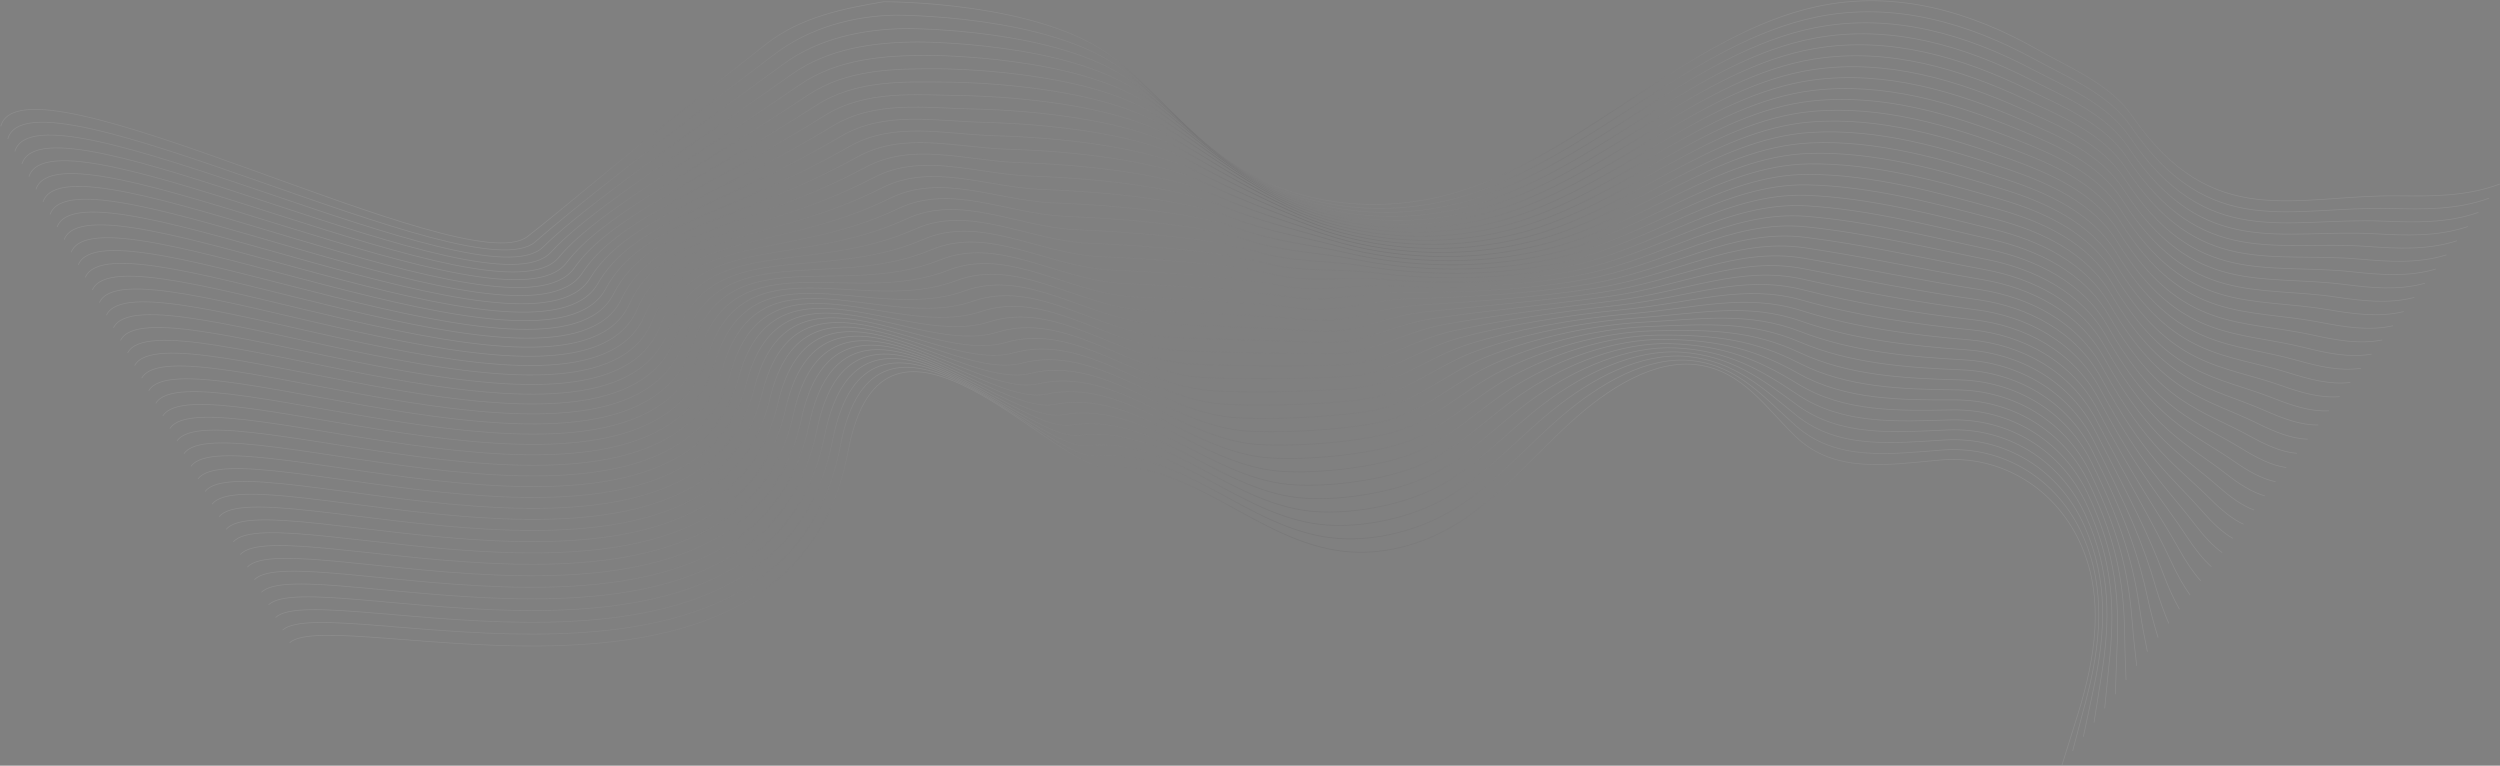 <svg width="3301" height="1011" viewBox="0 0 3301 1011" fill="none" xmlns="http://www.w3.org/2000/svg">
<rect x="0" y="0" width="3301" height="1011" fill="#808080" stroke="none"/>
<g opacity="0.1">
<path d="M2722.62 1010.29C2729.6 987.954 2736.57 965.618 2743.55 943.281C2767.47 866.721 2778.18 789.855 2748.67 721.436C2715.9 645.486 2642.59 600.175 2561.99 607.395C2493.6 613.521 2422.52 626.232 2370.75 576.239C2331.55 538.388 2301.25 490.505 2243 481.976C2184.81 473.457 2123.14 512.552 2073.28 558.173C2023.42 603.794 1978.44 658.144 1922.5 692.286C1875.85 720.755 1823.14 733.443 1774.24 727.973C1660.28 715.223 1574.77 608.893 1457.87 615.704C1392.02 619.54 1166.74 346.532 1119.85 595.845C1044.73 995.275 442.055 795.651 382.467 848.606" stroke="url(#paint0_radial)"/>
<path d="M2736.72 991.576C2742.45 970.187 2748.1 948.372 2753.88 926.581C2773.71 851.799 2781.38 778.222 2750.29 707.576C2717.29 632.586 2644.85 588.179 2565.1 594.166C2496.3 599.33 2425.23 609.792 2371.42 562.4C2329.75 525.7 2296.2 483.626 2235.45 476.334C2175.89 469.184 2112.46 506.224 2062.02 549.562C2011.77 592.732 1967.73 645.735 1911.48 677.276C1864.01 703.893 1807.13 715.61 1759.43 710.274C1646.96 698.048 1561.98 592.345 1447.01 602.089C1378.26 607.915 1156.4 344.825 1109.52 588.934C1034.25 980.148 432 777.703 373.163 831.976" stroke="url(#paint1_radial)"/>
<path d="M2750.82 972.861C2755.31 952.419 2759.62 931.131 2764.2 909.881C2779.95 836.892 2784.59 766.591 2751.92 693.715C2718.72 619.674 2647.11 576.157 2568.21 580.937C2498.99 585.131 2427.8 593.375 2372.08 548.561C2327.85 512.986 2291.17 476.726 2227.91 470.692C2166.98 464.88 2101.81 499.876 2050.75 540.951C2000.14 581.658 1956.96 633.314 1900.47 662.265C1852.1 687.051 1791.14 697.631 1744.61 692.575C1633.68 680.521 1549.14 576.106 1436.15 588.474C1364.41 596.326 1146.07 343.118 1099.19 582.022C1023.76 965.022 421.945 759.756 363.859 815.346" stroke="url(#paint2_radial)"/>
<path d="M2764.92 954.147C2768.16 934.652 2771.14 913.897 2774.53 893.181C2786.17 822.004 2787.81 754.959 2753.54 679.855C2720.18 606.749 2649.35 564.11 2571.32 567.709C2501.67 570.921 2430.26 576.996 2372.75 534.723C2325.87 500.259 2286.15 469.805 2220.37 465.05C2158.08 460.549 2091.21 493.507 2039.48 532.341C1988.56 570.577 1946.11 620.873 1889.45 647.255C1840.12 670.223 1775.14 679.728 1729.8 674.877C1620.38 663.17 1536.27 560.144 1425.28 574.859C1350.48 584.775 1135.73 341.411 1088.86 575.111C1013.28 949.896 411.889 741.809 354.555 798.716" stroke="url(#paint3_radial)"/>
<path d="M2779.02 935.432C2781.02 916.885 2782.66 896.668 2784.85 876.481C2792.4 807.138 2791.05 743.327 2755.17 665.994C2721.68 593.812 2651.58 552.035 2574.43 554.479C2504.33 556.7 2432.6 560.666 2373.42 520.884C2323.8 487.532 2281.14 462.862 2212.82 459.408C2149.19 456.191 2080.64 487.122 2028.22 523.73C1977.01 559.491 1935.19 608.402 1878.44 632.244C1828.08 653.402 1759.14 661.826 1714.98 657.178C1607.09 645.819 1523.39 544.43 1414.42 561.243C1336.5 573.266 1125.4 339.703 1078.53 568.2C1002.79 934.77 401.834 723.861 345.251 782.086" stroke="url(#paint4_radial)"/>
<path d="M2793.12 916.717C2793.88 899.117 2794.17 879.448 2795.18 859.781C2798.63 792.297 2794.3 731.694 2756.79 652.134C2723.2 580.865 2653.8 539.935 2577.54 541.251C2506.98 542.468 2434.84 544.393 2374.09 507.045C2321.66 474.816 2276.14 455.899 2205.28 453.766C2140.31 451.811 2070.12 480.723 2016.95 515.119C1965.5 548.406 1924.2 595.892 1867.42 617.233C1815.96 636.58 1743.14 643.927 1700.17 639.479C1593.78 628.468 1510.5 528.939 1403.56 547.628C1322.47 561.8 1115.06 337.996 1068.19 561.289C992.304 919.644 391.779 705.914 335.947 765.456" stroke="url(#paint5_radial)"/>
<path d="M2807.23 898.003C2806.73 881.35 2805.69 862.235 2805.5 843.081C2804.86 777.481 2797.55 720.059 2758.42 638.273C2724.75 567.908 2656.01 527.808 2580.65 528.022C2509.63 528.223 2436.99 528.183 2374.76 493.207C2319.45 462.121 2271.15 448.917 2197.74 448.124C2131.44 447.408 2059.65 474.315 2005.68 506.508C1954.03 537.325 1913.14 583.335 1856.41 602.223C1803.77 619.749 1727.14 626.03 1685.35 621.78C1580.48 611.116 1497.61 513.646 1392.7 534.013C1308.4 550.379 1104.73 336.288 1057.86 554.378C981.818 904.517 381.724 687.966 326.643 748.826" stroke="url(#paint6_radial)"/>
<path d="M2821.33 879.288C2819.59 863.582 2817.22 845.031 2815.83 826.381C2811.1 762.694 2800.82 708.421 2760.05 624.413C2726.33 554.941 2658.21 515.655 2583.77 514.793C2512.26 513.964 2439.06 512.039 2375.43 479.368C2317.17 449.457 2266.15 441.916 2190.19 442.482C2122.57 442.986 2049.22 467.902 1994.42 497.898C1942.61 526.255 1902.01 570.723 1845.4 587.212C1791.52 602.903 1711.13 608.134 1670.54 604.082C1567.18 593.764 1484.73 498.53 1381.84 520.398C1294.29 539.004 1094.4 334.581 1047.53 547.466C971.332 889.391 371.668 670.019 317.339 732.196" stroke="url(#paint7_radial)"/>
<path d="M2835.43 860.573C2832.44 845.815 2828.74 827.836 2826.16 809.681C2817.36 747.933 2804.11 696.78 2761.67 610.552C2727.92 541.966 2660.41 503.476 2586.88 501.564C2514.88 499.692 2441.06 495.963 2376.1 465.529C2314.84 436.831 2261.17 434.897 2182.65 436.84C2113.7 438.547 2038.84 461.49 1983.15 489.287C1931.23 515.2 1890.82 558.052 1834.38 572.201C1779.21 586.033 1695.13 590.241 1655.72 586.383C1553.88 576.413 1471.85 483.572 1370.98 506.783C1280.16 527.679 1084.06 332.874 1037.2 540.555C960.847 874.265 361.613 652.071 308.035 715.566" stroke="url(#paint8_radial)"/>
<path d="M2849.53 841.859C2845.3 828.047 2840.28 810.648 2836.48 792.981C2823.64 733.197 2807.4 685.136 2763.3 596.692C2729.53 528.982 2662.6 491.27 2589.99 488.335C2517.49 485.404 2443 479.954 2376.76 451.69C2312.45 424.25 2256.18 427.861 2175.11 431.198C2104.83 434.09 2028.52 455.084 1971.88 480.676C1919.9 504.167 1879.58 545.316 1823.37 557.191C1766.84 569.132 1679.13 572.351 1640.9 568.684C1540.57 559.061 1458.99 468.753 1360.11 493.168C1266.01 516.403 1073.73 331.166 1026.87 533.644C950.361 859.139 351.558 634.124 298.73 698.936" stroke="url(#paint9_radial)"/>
<path d="M2863.63 823.144C2857.13 807.858 2851.51 792.211 2846.81 776.281C2829.95 718.481 2810.71 673.487 2764.92 582.831C2731.17 515.99 2664.78 479.039 2593.1 475.106C2520.1 471.1 2444.9 464.01 2377.43 437.852C2310.03 411.717 2251.19 420.81 2167.56 425.556C2095.96 429.619 2018.24 448.691 1960.62 472.065C1908.62 493.161 1868.29 532.512 1812.35 542.18C1754.42 552.193 1663.13 554.462 1626.09 550.986C1527.26 541.709 1446.14 454.061 1349.25 479.553C1251.85 505.179 1063.39 329.459 1016.54 526.733C939.875 844.013 341.503 616.176 289.427 682.306" stroke="url(#paint10_radial)"/>
<path d="M2877.73 804.43C2869.76 790.012 2862.88 775.021 2857.13 759.581C2836.3 703.78 2814.03 661.834 2766.55 568.971C2732.82 502.992 2666.96 466.782 2596.21 461.877C2522.7 456.78 2446.76 448.13 2378.1 424.013C2307.57 399.237 2246.21 413.743 2160.02 419.914C2087.1 425.135 2008.01 442.317 1949.35 463.455C1897.38 482.186 1856.96 519.639 1801.34 527.17C1741.96 535.209 1647.12 536.577 1611.27 533.287C1513.96 524.357 1433.31 439.48 1338.39 465.938C1237.69 494.009 1053.47 327.854 1006.2 519.822C930.06 829.052 331.447 598.229 280.122 665.676" stroke="url(#paint11_radial)"/>
<path d="M2891.83 785.715C2883.87 774.745 2874.93 759.116 2867.46 742.881C2842.69 689.084 2817.37 650.176 2768.18 555.111C2734.48 489.986 2669.14 454.5 2599.32 448.648C2525.29 442.443 2448.58 432.309 2378.77 410.175C2305.08 386.812 2241.22 406.662 2152.47 414.272C2078.23 420.638 1997.82 435.968 1938.09 454.844C1886.17 471.248 1845.6 506.696 1790.32 512.159C1729.46 518.174 1631.12 518.693 1596.46 515.588C1500.65 507.005 1420.49 425 1327.53 452.323C1223.52 482.894 1043.17 326.158 995.874 512.91C919.628 813.945 321.392 580.282 270.818 649.046" stroke="url(#paint12_radial)"/>
<path d="M2905.93 767C2896.72 756.977 2886.51 741.941 2877.78 726.181C2849.11 674.386 2820.71 638.512 2769.8 541.25C2736.16 476.974 2671.31 442.193 2602.44 435.419C2527.88 428.087 2450.39 416.545 2379.44 396.336C2302.58 374.442 2236.24 399.568 2144.93 408.63C2069.36 416.13 1987.68 429.652 1926.82 446.233C1875.01 460.35 1834.21 493.685 1779.31 497.148C1716.93 501.083 1615.11 500.813 1581.64 497.889C1487.34 489.653 1407.69 410.609 1316.67 438.708C1209.35 471.837 1032.87 324.462 985.542 505.999C909.195 798.837 311.337 562.334 261.514 632.416" stroke="url(#paint13_radial)"/>
<path d="M2920.03 748.285C2909.58 739.21 2898.09 724.763 2888.11 709.481C2855.58 659.679 2824.08 626.841 2771.43 527.39C2737.85 463.955 2673.48 429.861 2605.55 422.19C2530.46 413.712 2452.18 400.834 2380.11 382.497C2300.05 362.13 2231.25 392.461 2137.39 402.988C2060.49 411.612 1977.57 423.374 1915.55 437.622C1863.87 449.497 1822.8 480.607 1768.3 482.138C1704.38 483.933 1599.11 482.936 1566.83 480.191C1474.03 472.3 1394.9 396.299 1305.8 425.093C1195.19 460.84 1022.57 322.767 975.21 499.088C898.759 783.731 301.281 544.387 252.21 615.786" stroke="url(#paint14_radial)"/>
<path d="M2934.14 729.571C2922.43 721.443 2909.69 707.58 2898.43 692.781C2862.07 644.954 2827.45 615.164 2773.05 513.529C2739.55 450.931 2675.65 417.506 2608.66 408.961C2533.05 399.317 2453.96 385.17 2380.78 368.658C2297.52 349.874 2226.26 385.343 2129.84 397.346C2051.62 407.085 1967.49 417.14 1904.29 429.012C1852.77 438.689 1811.38 467.465 1757.28 467.127C1691.82 466.718 1583.1 465.062 1552.01 462.492C1460.71 454.948 1382.14 382.061 1294.94 411.477C1181.04 449.905 1012.26 321.072 964.879 492.177C888.322 768.626 291.226 526.439 242.906 599.156" stroke="url(#paint15_radial)"/>
<path d="M2948.24 710.856C2935.29 703.675 2921.29 690.39 2908.76 676.081C2868.59 630.208 2830.84 603.48 2774.68 499.669C2741.26 437.901 2677.82 405.127 2611.77 395.732C2535.63 384.902 2455.74 369.552 2381.44 354.82C2294.97 337.673 2221.26 378.213 2122.3 391.704C2042.75 402.549 1957.44 410.955 1893.02 420.401C1841.68 427.928 1799.96 454.263 1746.27 452.117C1679.25 449.438 1567.1 447.191 1537.2 444.793C1447.4 437.595 1369.39 367.888 1284.08 397.862C1166.91 439.034 1001.96 319.377 954.548 485.266C877.883 753.521 281.171 508.492 233.602 582.526" stroke="url(#paint16_radial)"/>
<path d="M2962.34 692.141C2948.14 685.908 2932.9 673.193 2919.09 659.381C2875.13 615.436 2834.25 591.789 2776.31 485.808C2742.99 424.866 2679.99 392.726 2614.88 382.504C2538.21 370.466 2457.52 353.974 2382.11 340.981C2292.43 325.527 2216.27 371.073 2114.76 386.062C2033.87 398.005 1947.41 404.825 1881.75 411.79C1830.61 417.216 1788.53 441.004 1735.25 437.106C1666.67 432.089 1551.09 429.323 1522.38 427.095C1434.08 420.243 1356.66 353.774 1273.22 384.247C1152.79 428.229 991.649 317.683 944.216 478.354C867.441 738.416 271.116 490.544 224.298 565.896" stroke="url(#paint17_radial)"/>
<path d="M2976.44 673.427C2961 668.14 2944.51 655.986 2929.41 642.681C2881.69 600.637 2837.67 580.089 2777.93 471.948C2744.72 411.826 2682.16 380.302 2617.99 369.274C2540.79 356.007 2459.3 338.433 2382.78 327.142C2289.88 313.433 2211.27 363.923 2107.21 380.42C2024.99 393.455 1937.39 398.751 1870.49 403.179C1819.55 406.551 1777.11 427.692 1724.24 422.095C1654.11 414.672 1535.09 411.459 1507.56 409.396C1420.76 402.889 1343.95 339.712 1262.36 370.632C1138.7 417.495 981.34 315.989 933.884 471.443C856.996 723.313 261.06 472.597 214.994 549.266" stroke="url(#paint18_radial)"/>
<path d="M2990.54 654.712C2973.86 650.373 2956.13 638.771 2939.74 625.981C2888.25 585.812 2841.1 568.381 2779.56 458.087C2746.46 398.781 2684.34 367.856 2621.11 356.046C2543.37 341.525 2461.08 322.927 2383.45 313.304C2287.34 301.39 2206.27 356.764 2099.67 374.778C2016.12 388.898 1927.38 392.737 1859.22 394.569C1808.5 395.932 1765.7 414.333 1713.22 407.085C1641.55 397.185 1519.08 393.599 1492.75 391.697C1407.44 385.536 1331.25 325.697 1251.5 357.017C1124.64 406.833 971.029 314.296 923.553 464.532C846.549 708.21 251.005 454.649 205.69 532.636" stroke="url(#paint19_radial)"/>
<path d="M3004.64 635.997C2986.71 632.606 2967.75 621.548 2950.06 609.281C2894.81 570.962 2844.55 556.663 2781.18 444.227C2748.21 385.732 2686.51 355.39 2624.22 342.817C2545.95 327.02 2462.87 307.45 2384.12 299.465C2284.81 289.395 2201.27 349.596 2092.13 369.136C2007.23 384.335 1917.37 386.784 1847.95 385.958C1797.44 385.357 1754.31 400.932 1702.21 392.074C1629.02 379.631 1503.07 375.743 1477.93 373.999C1394.12 368.183 1318.57 311.725 1240.63 343.402C1110.61 396.246 960.715 312.603 913.222 457.621C836.099 693.108 240.95 436.702 196.385 516.007" stroke="url(#paint20_radial)"/>
<path d="M3018.74 617.283C2999.57 614.838 2979.37 604.317 2960.39 592.581C2901.38 556.089 2848.02 544.936 2782.81 430.366C2749.97 372.677 2688.69 342.904 2627.33 329.588C2548.54 312.49 2464.67 292.001 2384.79 285.626C2282.28 277.446 2196.26 342.42 2084.58 363.494C1998.35 379.766 1907.35 380.892 1836.69 377.347C1786.38 374.824 1742.93 387.491 1691.2 377.064C1616.51 362.01 1487.06 357.891 1463.12 356.3C1380.8 350.83 1305.92 297.791 1229.77 329.787C1096.62 385.738 950.4 310.91 902.89 450.71C825.645 678.006 230.895 418.754 187.082 499.377" stroke="url(#paint21_radial)"/>
<path d="M3032.84 598.568C3012.42 597.071 2990.98 587.08 2970.71 575.881C2907.93 541.195 2851.51 533.199 2784.44 416.506C2751.74 359.619 2690.87 330.398 2630.44 316.359C2551.13 297.936 2466.49 276.577 2385.46 271.788C2279.76 265.541 2191.25 335.236 2077.04 357.852C1989.46 375.193 1897.31 375.06 1825.42 368.737C1775.31 364.328 1731.57 374.017 1680.18 362.053C1604.03 344.325 1471.06 340.044 1448.3 338.601C1367.47 333.476 1293.28 283.892 1218.91 316.172C1082.66 375.312 940.082 309.217 892.559 443.798C815.188 662.905 220.839 400.807 177.777 482.747" stroke="url(#paint22_radial)"/>
<path d="M3046.94 579.853C3025.28 579.303 3002.6 569.837 2981.04 559.181C2914.48 526.285 2855.01 521.451 2786.06 402.645C2753.51 346.557 2693.06 317.874 2633.55 303.13C2553.74 283.356 2468.31 261.174 2386.13 257.949C2277.26 253.677 2186.24 328.046 2069.5 352.21C1980.58 370.615 1887.25 369.287 1814.16 360.126C1764.22 353.867 1720.23 360.513 1669.17 347.042C1591.59 326.577 1455.05 322.201 1433.49 320.903C1354.14 316.123 1280.66 270.023 1208.05 302.557C1068.76 364.971 929.762 307.525 882.228 436.887C804.726 647.804 210.784 382.86 168.474 466.117" stroke="url(#paint23_radial)"/>
<path d="M3061.05 561.139C3038.13 561.536 3014.21 552.588 2991.36 542.481C2921.02 511.36 2858.53 509.692 2787.69 388.785C2755.29 333.49 2695.26 305.331 2636.66 289.901C2556.35 268.75 2470.15 245.792 2386.79 244.11C2274.77 241.851 2181.22 320.848 2061.95 346.568C1971.69 366.032 1877.17 363.57 1802.89 351.515C1753.11 343.437 1708.92 346.984 1658.15 332.032C1579.18 308.772 1439.04 304.364 1418.67 303.204C1340.81 298.769 1268.05 256.182 1197.19 288.942C1054.9 354.72 919.438 305.833 871.896 429.976C794.259 632.703 200.729 364.912 159.169 449.487" stroke="url(#paint24_radial)"/>
<path d="M3075.15 542.424C3050.99 543.768 3025.82 535.336 3001.69 525.781C2927.56 496.422 2862.07 497.921 2789.31 374.924C2757.07 320.42 2697.46 292.772 2639.77 276.672C2558.96 254.117 2472 230.426 2387.46 230.271C2272.29 230.06 2176.21 313.645 2054.41 340.926C1962.79 361.446 1867.06 357.905 1791.62 342.904C1741.99 333.034 1697.63 333.434 1647.14 317.021C1566.81 290.912 1423.03 286.532 1403.85 285.505C1327.48 281.415 1255.47 242.365 1186.32 275.327C1041.09 344.561 909.111 304.14 861.564 423.065C783.787 617.603 190.673 346.965 149.865 432.857" stroke="url(#paint25_radial)"/>
<path d="M3089.25 523.709C3063.85 526.001 3037.42 518.081 3012.02 509.081C2934.08 481.476 2865.63 486.138 2790.94 361.064C2758.86 307.345 2699.67 280.196 2642.89 263.443C2561.59 239.456 2473.86 215.077 2388.13 216.433C2269.83 218.304 2171.19 306.435 2046.87 335.284C1953.9 356.857 1856.91 352.289 1780.36 334.294C1730.84 322.654 1686.37 319.866 1636.12 302.01C1554.49 273 1407.02 268.705 1389.04 267.806C1314.14 264.061 1242.9 228.57 1175.46 261.712C1027.35 334.499 898.78 302.448 851.233 416.153C773.309 602.502 180.618 329.017 140.561 416.227" stroke="url(#paint26_radial)"/>
<path d="M3103.35 504.995C3076.7 508.233 3049.03 500.823 3022.34 492.381C2940.59 466.521 2869.21 474.342 2792.57 347.203C2760.65 294.268 2701.88 267.605 2646 250.214C2564.23 224.768 2475.74 199.741 2388.8 202.594C2267.38 206.578 2166.16 299.219 2039.32 329.642C1945 352.264 1846.73 346.716 1769.09 325.683C1719.66 312.292 1675.14 306.284 1625.11 287C1542.21 255.043 1391.01 250.885 1374.22 250.108C1300.8 246.707 1230.36 214.794 1164.6 248.096C1013.67 324.538 888.445 300.755 840.902 409.242C762.825 587.401 170.563 311.07 131.257 399.597" stroke="url(#paint27_radial)"/>
<path d="M3117.45 486.28C3089.56 490.466 3060.63 483.563 3032.67 475.681C2947.09 451.561 2872.81 462.533 2794.19 333.343C2762.45 281.186 2704.1 255 2649.11 236.985C2566.89 210.052 2477.63 184.418 2389.47 188.756C2264.95 194.882 2161.13 291.999 2031.78 324C1936.11 347.668 1836.5 341.182 1757.82 317.072C1708.46 301.947 1663.93 292.692 1614.1 271.989C1529.98 237.043 1374.99 233.071 1359.41 232.409C1287.46 229.353 1217.83 201.034 1153.74 234.482C1000.06 314.682 878.106 299.062 830.57 402.331C752.333 572.299 160.508 293.122 121.953 382.967" stroke="url(#paint28_radial)"/>
<path d="M3131.55 467.565C3102.41 472.699 3072.23 466.301 3042.99 458.981C2953.59 436.595 2876.42 450.708 2795.82 319.483C2764.26 268.101 2706.34 242.381 2652.22 223.756C2569.56 195.307 2479.53 169.105 2390.14 174.917C2262.54 183.212 2156.1 284.773 2024.23 318.358C1927.21 343.069 1826.24 335.682 1746.56 308.461C1697.24 291.613 1652.75 279.091 1603.08 256.979C1517.79 219.004 1358.98 215.264 1344.59 214.71C1274.11 211.998 1205.33 187.288 1142.88 220.866C986.523 304.934 867.761 297.367 820.239 395.42C741.833 557.195 150.452 275.175 112.649 366.337" stroke="url(#paint29_radial)"/>
<path d="M3145.65 448.851C3115.27 454.931 3083.82 449.038 3053.32 442.281C2960.07 421.626 2880.06 438.869 2797.44 305.622C2766.06 255.013 2708.58 229.749 2655.33 210.527C2572.25 180.532 2481.45 153.802 2390.81 161.078C2260.14 171.567 2151.07 277.542 2016.69 312.716C1918.3 338.468 1815.94 330.211 1735.29 299.851C1685.99 281.288 1641.6 265.485 1592.07 241.968C1505.65 200.932 1342.97 197.464 1329.78 197.012C1260.76 194.643 1192.84 173.554 1132.02 207.251C973.074 295.301 857.411 295.67 809.907 388.509C731.324 542.089 140.397 257.227 103.345 349.707" stroke="url(#paint30_radial)"/>
<path d="M3159.75 430.136C3128.12 437.164 3095.41 431.774 3063.64 425.581C2966.55 406.655 2883.73 427.015 2799.07 291.762C2767.87 241.922 2710.83 217.105 2658.44 197.298C2574.95 165.729 2483.38 138.507 2391.47 147.239C2257.75 159.944 2146.04 270.307 2009.15 307.074C1909.4 333.864 1805.59 324.765 1724.02 291.24C1674.71 270.97 1630.47 251.876 1581.05 226.957C1493.55 182.831 1326.96 179.672 1314.96 179.313C1247.41 177.288 1180.38 159.83 1121.15 193.636C959.715 285.785 847.053 293.972 799.576 381.597C720.803 526.98 130.342 239.28 94.04 333.077" stroke="url(#paint31_radial)"/>
<path d="M3173.85 411.421C3140.98 419.396 3107 414.51 3073.97 408.881C2973.03 391.682 2887.41 415.143 2800.69 277.901C2769.69 228.827 2713.09 204.451 2661.56 184.07C2577.67 150.896 2485.33 123.22 2392.14 133.401C2255.39 148.342 2141 263.068 2001.6 301.432C1900.49 329.258 1795.21 319.338 1712.76 282.629C1663.4 260.654 1619.37 238.266 1570.04 211.947C1481.5 164.705 1310.94 161.889 1300.15 161.614C1234.05 159.934 1167.94 146.113 1110.29 180.021C946.454 276.391 836.69 292.271 789.244 374.686C710.272 511.865 120.287 221.332 84.737 316.447" stroke="url(#paint32_radial)"/>
<path d="M3187.95 392.706C3153.84 401.629 3118.59 397.245 3084.29 392.181C2979.49 376.707 2891.12 403.255 2802.32 264.041C2771.5 215.729 2715.36 191.786 2664.67 170.841C2580.42 136.034 2487.29 107.938 2392.81 119.562C2253.03 136.759 2135.96 255.825 1994.06 295.79C1891.59 324.65 1784.78 313.926 1701.49 274.018C1652.07 250.34 1608.29 224.656 1559.02 196.936C1469.49 146.557 1294.93 144.114 1285.33 143.915C1220.69 142.579 1155.52 132.401 1099.43 166.406C933.298 267.124 826.318 290.566 778.913 367.775C699.728 496.745 110.231 203.385 75.432 299.817" stroke="url(#paint33_radial)"/>
<path d="M3202.06 373.992C3166.69 383.861 3130.18 379.981 3094.62 375.481C2985.95 361.732 2894.86 391.348 2803.95 250.18C2773.32 202.628 2717.65 179.112 2667.78 157.612C2583.19 121.142 2489.26 92.662 2393.48 105.723C2250.7 125.194 2130.92 248.579 1986.52 290.148C1882.68 320.041 1774.32 308.525 1690.23 265.408C1640.72 240.026 1597.24 211.049 1548.01 181.926C1457.53 128.392 1278.91 126.349 1270.51 126.217C1207.33 125.223 1143.12 118.693 1088.57 152.791C920.256 257.987 815.938 288.856 768.582 360.864C689.17 481.615 100.176 185.438 66.129 283.187" stroke="url(#paint34_radial)"/>
<path d="M3216.16 355.277C3179.55 366.094 3141.76 362.716 3104.95 358.781C2992.4 346.756 2898.62 379.423 2805.57 236.32C2775.15 189.523 2719.95 166.43 2670.89 144.383C2585.98 106.22 2491.24 77.391 2394.15 91.885C2248.37 113.645 2125.87 241.328 1978.97 284.505C1873.76 315.429 1763.82 303.132 1678.96 256.797C1629.35 229.708 1586.21 197.446 1537 166.915C1445.6 110.213 1262.9 108.594 1255.7 108.518C1193.95 107.868 1130.75 104.986 1077.71 139.176C907.334 248.984 805.548 287.138 758.25 353.953C678.595 466.474 90.121 167.49 56.824 266.557" stroke="url(#paint35_radial)"/>
<path d="M3230.26 336.562C3192.4 348.326 3153.35 345.45 3115.27 342.081C2998.85 331.781 2902.4 367.477 2807.2 222.459C2776.97 176.416 2722.26 153.74 2674 131.154C2588.79 91.269 2493.24 62.124 2394.82 78.046C2246.06 102.11 2120.83 234.075 1971.43 278.863C1864.85 310.815 1753.29 297.743 1667.69 248.186C1617.95 219.387 1575.2 183.847 1525.98 151.904C1433.72 92.023 1246.88 90.85 1240.88 90.819C1180.58 90.513 1118.41 91.279 1066.85 125.561C894.544 240.12 795.149 285.412 747.919 347.041C668.005 451.317 80.066 149.543 47.52 249.927" stroke="url(#paint36_radial)"/>
<path d="M3244.36 317.848C3205.26 330.559 3164.93 328.186 3125.6 325.382C3005.3 316.805 2906.21 355.511 2808.82 208.599C2778.8 163.305 2724.58 141.045 2677.11 117.925C2591.64 76.289 2495.24 46.861 2395.49 64.207C2243.77 90.589 2115.78 226.818 1963.89 273.222C1855.94 306.201 1742.73 292.355 1656.43 239.576C1606.53 209.061 1564.21 170.255 1514.97 136.894C1421.87 73.825 1230.87 73.118 1226.07 73.121C1167.2 73.158 1106.08 77.569 1055.98 111.946C881.893 231.397 784.74 283.674 737.587 340.13C657.397 436.141 70.01 131.595 38.216 233.297" stroke="url(#paint37_radial)"/>
<path d="M3258.46 299.133C3218.12 312.792 3176.51 310.921 3135.92 308.681C3011.74 301.83 2910.05 343.522 2810.45 194.738C2780.63 150.191 2726.91 128.344 2680.23 104.696C2594.51 61.28 2497.26 31.6 2396.15 50.368C2241.49 79.079 2110.72 219.558 1956.34 267.579C1847.02 301.585 1732.14 286.966 1645.16 230.965C1595.09 198.729 1553.25 156.668 1503.95 121.883C1410.06 55.621 1214.85 55.398 1211.25 55.422C1153.81 55.803 1093.79 63.854 1045.12 98.331C869.392 222.818 774.322 281.921 727.256 333.219C646.772 420.938 59.956 113.648 28.913 216.667" stroke="url(#paint38_radial)"/>
<path d="M3272.56 280.418C3230.97 295.024 3188.1 293.591 3146.25 291.981C3018.19 286.655 2913.92 331.511 2812.08 180.878C2782.46 137.074 2729.26 115.638 2683.34 91.467C2597.41 46.243 2499.29 16.342 2396.82 36.53C2239.22 67.581 2105.59 212.042 1948.8 261.937C1838.05 296.788 1721.52 281.575 1633.89 222.354C1583.64 188.391 1542.3 143.089 1492.94 106.872C1398.28 37.414 1198.84 37.692 1196.44 37.723C1140.42 38.447 1081.52 50.133 1034.26 84.716C857.05 214.386 763.895 280.15 716.924 326.308C636.131 405.703 49.9 95.7 19.608 200.037" stroke="url(#paint39_radial)"/>
<path d="M3286.66 261.704C3243.83 277.257 3199.67 276.36 3156.57 275.281C3024.61 271.782 2917.82 319.475 2813.7 167.017C2784.29 123.955 2731.63 102.929 2686.45 78.238C2600.34 31.178 2501.32 1.086 2397.49 22.691C2236.96 56.093 2100.57 204.902 1941.26 256.295C1829.16 292.258 1710.87 276.178 1622.63 213.743C1572.17 178.045 1531.37 129.517 1481.92 91.862C1386.53 19.207 1182.82 20.001 1181.62 20.024C1127.01 21.092 1069.28 36.402 1023.4 71.1C844.878 206.102 753.461 278.355 706.592 319.397C625.477 390.427 39.844 77.753 10.304 183.407" stroke="url(#paint40_radial)"/>
<path d="M3300.76 242.989C3256.68 259.489 3211.25 259.128 3166.9 258.582C3031.04 256.908 2921.76 307.415 2815.33 153.157C2786.13 110.832 2734.01 90.217 2689.56 65.009C2603.3 16.086 2503.37 -14.168 2398.16 8.853C2234.72 44.614 2095.56 197.762 1933.71 250.653C1820.27 287.728 1700.21 270.774 1611.36 205.133C1560.68 167.692 1520.45 115.954 1470.91 76.851C1374.81 1 1166.8 2.326 1166.8 2.326C1114.3 11.039 1057.07 22.661 1012.54 57.485C832.885 197.967 743.026 276.532 696.261 312.485C614.817 375.1 29.79 59.805 1 166.777" stroke="url(#paint41_radial)"/>
</g>
<defs>
<radialGradient id="paint0_radial" cx="0" cy="0" r="1" gradientUnits="userSpaceOnUse" gradientTransform="translate(1574.52 745.546) rotate(90) scale(264.744 1192.05)">
<stop stop-color="#0E090F"/>
<stop offset="1" stop-color="white"/>
</radialGradient>
<radialGradient id="paint1_radial" cx="0" cy="0" r="1" gradientUnits="userSpaceOnUse" gradientTransform="translate(1572.19 733.511) rotate(90) scale(258.065 1199.02)">
<stop stop-color="#0E090F"/>
<stop offset="1" stop-color="white"/>
</radialGradient>
<radialGradient id="paint2_radial" cx="0" cy="0" r="1" gradientUnits="userSpaceOnUse" gradientTransform="translate(1570.1 721.46) rotate(90) scale(251.402 1206.24)">
<stop stop-color="#0E090F"/>
<stop offset="1" stop-color="white"/>
</radialGradient>
<radialGradient id="paint3_radial" cx="0" cy="0" r="1" gradientUnits="userSpaceOnUse" gradientTransform="translate(1568.3 709.392) rotate(90) scale(244.755 1213.75)">
<stop stop-color="#0E090F"/>
<stop offset="1" stop-color="white"/>
</radialGradient>
<radialGradient id="paint4_radial" cx="0" cy="0" r="1" gradientUnits="userSpaceOnUse" gradientTransform="translate(1566.9 697.305) rotate(90) scale(238.127 1221.65)">
<stop stop-color="#0E090F"/>
<stop offset="1" stop-color="white"/>
</radialGradient>
<radialGradient id="paint5_radial" cx="0" cy="0" r="1" gradientUnits="userSpaceOnUse" gradientTransform="translate(1566.04 685.195) rotate(90) scale(231.522 1230.1)">
<stop stop-color="#0E090F"/>
<stop offset="1" stop-color="white"/>
</radialGradient>
<radialGradient id="paint6_radial" cx="0" cy="0" r="1" gradientUnits="userSpaceOnUse" gradientTransform="translate(1566.93 673.056) rotate(90) scale(224.946 1240.29)">
<stop stop-color="#0E090F"/>
<stop offset="1" stop-color="white"/>
</radialGradient>
<radialGradient id="paint7_radial" cx="0" cy="0" r="1" gradientUnits="userSpaceOnUse" gradientTransform="translate(1569.33 660.87) rotate(90) scale(218.417 1251.99)">
<stop stop-color="#0E090F"/>
<stop offset="1" stop-color="white"/>
</radialGradient>
<radialGradient id="paint8_radial" cx="0" cy="0" r="1" gradientUnits="userSpaceOnUse" gradientTransform="translate(1571.73 648.435) rotate(90) scale(212.138 1263.7)">
<stop stop-color="#0E090F"/>
<stop offset="1" stop-color="white"/>
</radialGradient>
<radialGradient id="paint9_radial" cx="0" cy="0" r="1" gradientUnits="userSpaceOnUse" gradientTransform="translate(1574.13 635.394) rotate(90) scale(206.464 1275.4)">
<stop stop-color="#0E090F"/>
<stop offset="1" stop-color="white"/>
</radialGradient>
<radialGradient id="paint10_radial" cx="0" cy="0" r="1" gradientUnits="userSpaceOnUse" gradientTransform="translate(1576.53 621.618) rotate(90) scale(201.526 1287.1)">
<stop stop-color="#0E090F"/>
<stop offset="1" stop-color="white"/>
</radialGradient>
<radialGradient id="paint11_radial" cx="0" cy="0" r="1" gradientUnits="userSpaceOnUse" gradientTransform="translate(1578.93 607.242) rotate(90) scale(197.188 1298.8)">
<stop stop-color="#0E090F"/>
<stop offset="1" stop-color="white"/>
</radialGradient>
<radialGradient id="paint12_radial" cx="0" cy="0" r="1" gradientUnits="userSpaceOnUse" gradientTransform="translate(1581.33 592.431) rotate(90) scale(193.284 1310.51)">
<stop stop-color="#0E090F"/>
<stop offset="1" stop-color="white"/>
</radialGradient>
<radialGradient id="paint13_radial" cx="0" cy="0" r="1" gradientUnits="userSpaceOnUse" gradientTransform="translate(1583.72 577.306) rotate(90) scale(189.694 1322.21)">
<stop stop-color="#0E090F"/>
<stop offset="1" stop-color="white"/>
</radialGradient>
<radialGradient id="paint14_radial" cx="0" cy="0" r="1" gradientUnits="userSpaceOnUse" gradientTransform="translate(1586.12 561.952) rotate(90) scale(186.333 1333.91)">
<stop stop-color="#0E090F"/>
<stop offset="1" stop-color="white"/>
</radialGradient>
<radialGradient id="paint15_radial" cx="0" cy="0" r="1" gradientUnits="userSpaceOnUse" gradientTransform="translate(1588.52 546.423) rotate(90) scale(183.148 1345.61)">
<stop stop-color="#0E090F"/>
<stop offset="1" stop-color="white"/>
</radialGradient>
<radialGradient id="paint16_radial" cx="0" cy="0" r="1" gradientUnits="userSpaceOnUse" gradientTransform="translate(1590.92 530.758) rotate(90) scale(180.098 1357.32)">
<stop stop-color="#0E090F"/>
<stop offset="1" stop-color="white"/>
</radialGradient>
<radialGradient id="paint17_radial" cx="0" cy="0" r="1" gradientUnits="userSpaceOnUse" gradientTransform="translate(1593.32 514.983) rotate(90) scale(177.158 1369.02)">
<stop stop-color="#0E090F"/>
<stop offset="1" stop-color="white"/>
</radialGradient>
<radialGradient id="paint18_radial" cx="0" cy="0" r="1" gradientUnits="userSpaceOnUse" gradientTransform="translate(1595.72 499.118) rotate(90) scale(174.309 1380.72)">
<stop stop-color="#0E090F"/>
<stop offset="1" stop-color="white"/>
</radialGradient>
<radialGradient id="paint19_radial" cx="0" cy="0" r="1" gradientUnits="userSpaceOnUse" gradientTransform="translate(1598.11 483.176) rotate(90) scale(171.536 1392.43)">
<stop stop-color="#0E090F"/>
<stop offset="1" stop-color="white"/>
</radialGradient>
<radialGradient id="paint20_radial" cx="0" cy="0" r="1" gradientUnits="userSpaceOnUse" gradientTransform="translate(1600.51 467.168) rotate(90) scale(168.83 1404.13)">
<stop stop-color="#0E090F"/>
<stop offset="1" stop-color="white"/>
</radialGradient>
<radialGradient id="paint21_radial" cx="0" cy="0" r="1" gradientUnits="userSpaceOnUse" gradientTransform="translate(1602.91 451.101) rotate(90) scale(166.182 1415.83)">
<stop stop-color="#0E090F"/>
<stop offset="1" stop-color="white"/>
</radialGradient>
<radialGradient id="paint22_radial" cx="0" cy="0" r="1" gradientUnits="userSpaceOnUse" gradientTransform="translate(1605.31 434.981) rotate(90) scale(163.587 1427.53)">
<stop stop-color="#0E090F"/>
<stop offset="1" stop-color="white"/>
</radialGradient>
<radialGradient id="paint23_radial" cx="0" cy="0" r="1" gradientUnits="userSpaceOnUse" gradientTransform="translate(1607.71 418.813) rotate(90) scale(161.041 1439.24)">
<stop stop-color="#0E090F"/>
<stop offset="1" stop-color="white"/>
</radialGradient>
<radialGradient id="paint24_radial" cx="0" cy="0" r="1" gradientUnits="userSpaceOnUse" gradientTransform="translate(1610.11 402.607) rotate(90) scale(158.544 1450.94)">
<stop stop-color="#0E090F"/>
<stop offset="1" stop-color="white"/>
</radialGradient>
<radialGradient id="paint25_radial" cx="0" cy="0" r="1" gradientUnits="userSpaceOnUse" gradientTransform="translate(1612.51 386.418) rotate(90) scale(156.147 1462.64)">
<stop stop-color="#0E090F"/>
<stop offset="1" stop-color="white"/>
</radialGradient>
<radialGradient id="paint26_radial" cx="0" cy="0" r="1" gradientUnits="userSpaceOnUse" gradientTransform="translate(1614.9 370.244) rotate(90) scale(153.865 1474.34)">
<stop stop-color="#0E090F"/>
<stop offset="1" stop-color="white"/>
</radialGradient>
<radialGradient id="paint27_radial" cx="0" cy="0" r="1" gradientUnits="userSpaceOnUse" gradientTransform="translate(1617.3 354.071) rotate(90) scale(151.7 1486.05)">
<stop stop-color="#0E090F"/>
<stop offset="1" stop-color="white"/>
</radialGradient>
<radialGradient id="paint28_radial" cx="0" cy="0" r="1" gradientUnits="userSpaceOnUse" gradientTransform="translate(1619.7 337.909) rotate(90) scale(149.635 1497.75)">
<stop stop-color="#0E090F"/>
<stop offset="1" stop-color="white"/>
</radialGradient>
<radialGradient id="paint29_radial" cx="0" cy="0" r="1" gradientUnits="userSpaceOnUse" gradientTransform="translate(1622.1 321.76) rotate(90) scale(147.659 1509.45)">
<stop stop-color="#0E090F"/>
<stop offset="1" stop-color="white"/>
</radialGradient>
<radialGradient id="paint30_radial" cx="0" cy="0" r="1" gradientUnits="userSpaceOnUse" gradientTransform="translate(1624.5 305.63) rotate(90) scale(145.761 1521.15)">
<stop stop-color="#0E090F"/>
<stop offset="1" stop-color="white"/>
</radialGradient>
<radialGradient id="paint31_radial" cx="0" cy="0" r="1" gradientUnits="userSpaceOnUse" gradientTransform="translate(1626.9 289.521) rotate(90) scale(143.934 1532.86)">
<stop stop-color="#0E090F"/>
<stop offset="1" stop-color="white"/>
</radialGradient>
<radialGradient id="paint32_radial" cx="0" cy="0" r="1" gradientUnits="userSpaceOnUse" gradientTransform="translate(1629.3 273.434) rotate(90) scale(142.173 1544.56)">
<stop stop-color="#0E090F"/>
<stop offset="1" stop-color="white"/>
</radialGradient>
<radialGradient id="paint33_radial" cx="0" cy="0" r="1" gradientUnits="userSpaceOnUse" gradientTransform="translate(1631.69 259.015) rotate(90) scale(142.118 1556.26)">
<stop stop-color="#0E090F"/>
<stop offset="1" stop-color="white"/>
</radialGradient>
<radialGradient id="paint34_radial" cx="0" cy="0" r="1" gradientUnits="userSpaceOnUse" gradientTransform="translate(1634.09 246.399) rotate(90) scale(143.9 1567.96)">
<stop stop-color="#0E090F"/>
<stop offset="1" stop-color="white"/>
</radialGradient>
<radialGradient id="paint35_radial" cx="0" cy="0" r="1" gradientUnits="userSpaceOnUse" gradientTransform="translate(1636.49 233.876) rotate(90) scale(145.805 1579.67)">
<stop stop-color="#0E090F"/>
<stop offset="1" stop-color="white"/>
</radialGradient>
<radialGradient id="paint36_radial" cx="0" cy="0" r="1" gradientUnits="userSpaceOnUse" gradientTransform="translate(1638.89 221.451) rotate(90) scale(147.835 1591.37)">
<stop stop-color="#0E090F"/>
<stop offset="1" stop-color="white"/>
</radialGradient>
<radialGradient id="paint37_radial" cx="0" cy="0" r="1" gradientUnits="userSpaceOnUse" gradientTransform="translate(1641.29 209.126) rotate(90) scale(149.99 1603.07)">
<stop stop-color="#0E090F"/>
<stop offset="1" stop-color="white"/>
</radialGradient>
<radialGradient id="paint38_radial" cx="0" cy="0" r="1" gradientUnits="userSpaceOnUse" gradientTransform="translate(1643.69 196.905) rotate(90) scale(152.272 1614.77)">
<stop stop-color="#0E090F"/>
<stop offset="1" stop-color="white"/>
</radialGradient>
<radialGradient id="paint39_radial" cx="0" cy="0" r="1" gradientUnits="userSpaceOnUse" gradientTransform="translate(1646.08 184.791) rotate(90) scale(154.682 1626.48)">
<stop stop-color="#0E090F"/>
<stop offset="1" stop-color="white"/>
</radialGradient>
<radialGradient id="paint40_radial" cx="0" cy="0" r="1" gradientUnits="userSpaceOnUse" gradientTransform="translate(1648.48 172.787) rotate(90) scale(157.223 1638.18)">
<stop stop-color="#0E090F"/>
<stop offset="1" stop-color="white"/>
</radialGradient>
<radialGradient id="paint41_radial" cx="0" cy="0" r="1" gradientUnits="userSpaceOnUse" gradientTransform="translate(1650.88 160.897) rotate(90) scale(159.897 1649.88)">
<stop stop-color="#0E090F"/>
<stop offset="1" stop-color="white"/>
</radialGradient>
</defs>
</svg>
